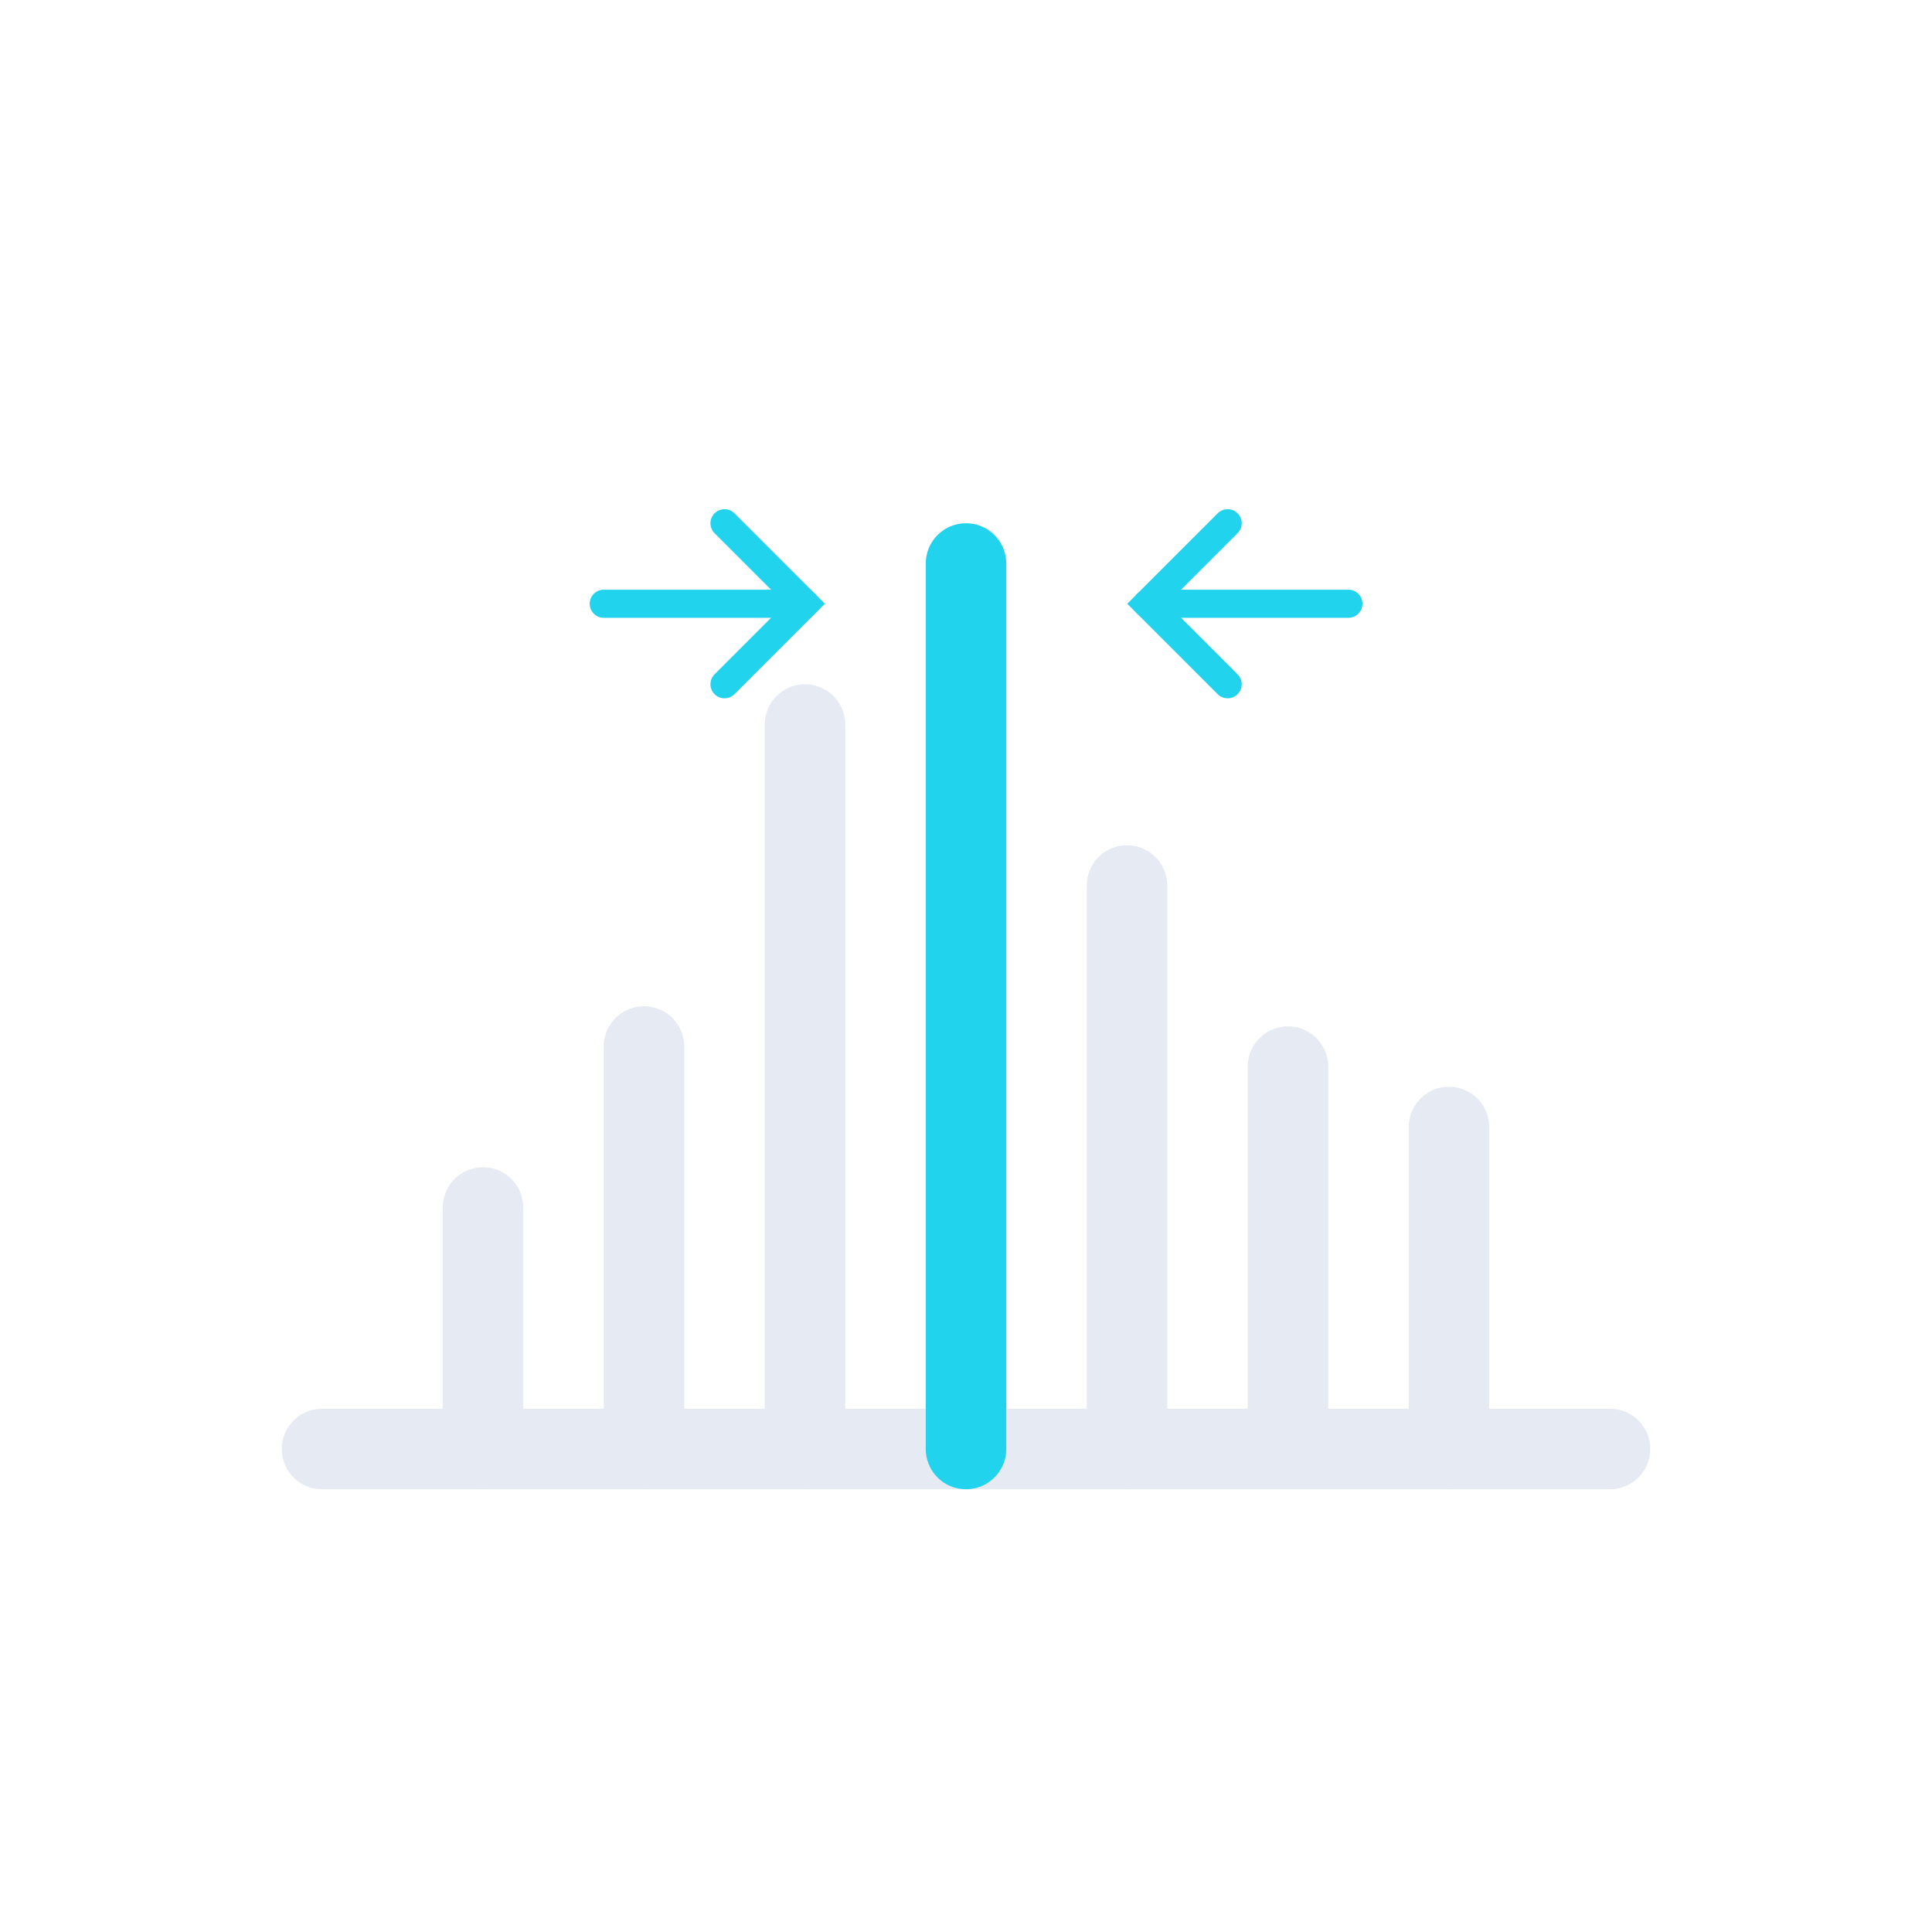 <?xml version="1.0" encoding="UTF-8" standalone="no"?>
<svg
   width="48"
   height="48"
   viewBox="0 0 48 48"
   fill="none"
   role="img"
   aria-labelledby="title"
   version="1.1"
   id="svg8"
   sodipodi:docname="median.svg"
   inkscape:version="1.3.2 (091e20e, 2023-11-25, custom)"
   xmlns:inkscape="http://www.inkscape.org/namespaces/inkscape"
   xmlns:sodipodi="http://sodipodi.sourceforge.net/DTD/sodipodi-0.dtd"
   xmlns="http://www.w3.org/2000/svg"
   xmlns:svg="http://www.w3.org/2000/svg"
   xmlns:rdf="http://www.w3.org/1999/02/22-rdf-syntax-ns#"
   xmlns:cc="http://creativecommons.org/ns#"
   xmlns:dc="http://purl.org/dc/elements/1.1/">
  <defs
     id="defs8" />
  <sodipodi:namedview
     id="namedview8"
     pagecolor="#505050"
     bordercolor="#ffffff"
     borderopacity="1"
     inkscape:showpageshadow="0"
     inkscape:pageopacity="0"
     inkscape:pagecheckerboard="1"
     inkscape:deskcolor="#505050"
     showgrid="true"
     inkscape:zoom="66.998367"
     inkscape:cx="17.104894"
     inkscape:cy="16.291442"
     inkscape:window-width="2560"
     inkscape:window-height="1351"
     inkscape:window-x="-9"
     inkscape:window-y="-9"
     inkscape:window-maximized="1"
     inkscape:current-layer="svg8">
    <inkscape:grid
       id="grid8"
       units="px"
       originx="0"
       originy="0"
       spacingx="1"
       spacingy="1"
       empcolor="#b2b2b2"
       empopacity="0.494"
       color="#6d7592"
       opacity="0.502"
       empspacing="5"
       dotted="false"
       gridanglex="30"
       gridanglez="30"
       visible="true" />
  </sodipodi:namedview>
  <title
     id="title1">Median</title>
  <!-- Baseline -->
  <!-- Histogram-style bars (neutral) -->
  <g
     stroke="#E6EAF2"
     stroke-width="2"
     stroke-linecap="round"
     id="g7">
    <line
       x1="12"
       y1="36"
       x2="12"
       y2="30"
       id="line2" />
    <line
       x1="16"
       y1="36"
       x2="16"
       y2="26"
       id="line3" />
    <line
       x1="20"
       y1="36"
       x2="20"
       y2="18"
       id="line4" />
    <line
       x1="28"
       y1="36"
       x2="28"
       y2="22"
       id="line5" />
    <line
       x1="32"
       y1="35.5"
       x2="32"
       y2="26.5"
       id="line6"
       style="stroke-width:2" />
    <line
       x1="36"
       y1="36"
       x2="36"
       y2="28"
       id="line7"
       style="stroke-width:2" />
    <path
       style="font-variation-settings:normal;opacity:1;fill:none;fill-opacity:1;stroke:#22d3ee;stroke-width:0.699;stroke-linecap:round;stroke-linejoin:miter;stroke-miterlimit:4;stroke-dasharray:none;stroke-dashoffset:0;stroke-opacity:1;stop-color:#000000;stop-opacity:1"
       d="m 15,15 h 5"
       id="path9" />
    <path
       style="font-variation-settings:normal;opacity:1;fill:none;fill-opacity:1;stroke:#22d3ee;stroke-width:0.699;stroke-linecap:round;stroke-linejoin:miter;stroke-miterlimit:4;stroke-dasharray:none;stroke-dashoffset:0;stroke-opacity:1;stop-color:#000000;stop-opacity:1"
       d="m 18,17 2,-2 -2,-2"
       id="path10" />
    <path
       style="font-variation-settings:normal;fill:none;fill-opacity:1;stroke:#22d3ee;stroke-width:0.699;stroke-linecap:round;stroke-linejoin:miter;stroke-miterlimit:4;stroke-dasharray:none;stroke-dashoffset:0;stroke-opacity:1;stop-color:#000000"
       d="m 33.5,15 h -5"
       id="path9-6" />
    <path
       style="font-variation-settings:normal;fill:none;fill-opacity:1;stroke:#22d3ee;stroke-width:0.699;stroke-linecap:round;stroke-linejoin:miter;stroke-miterlimit:4;stroke-dasharray:none;stroke-dashoffset:0;stroke-opacity:1;stop-color:#000000"
       d="m 30.5,17 -2,-2 2,-2"
       id="path10-7" />
  </g>
  <line
     x1="8"
     y1="36"
     x2="40"
     y2="36"
     stroke="#E6EAF2"
     stroke-width="2"
     stroke-linecap="round"
     id="line1" />
  <!-- Median marker (accent) -->
  <line
     x1="24"
     y1="14"
     x2="24"
     y2="36"
     stroke="#22D3EE"
     stroke-width="2"
     stroke-linecap="round"
     id="line8" />
</svg>
